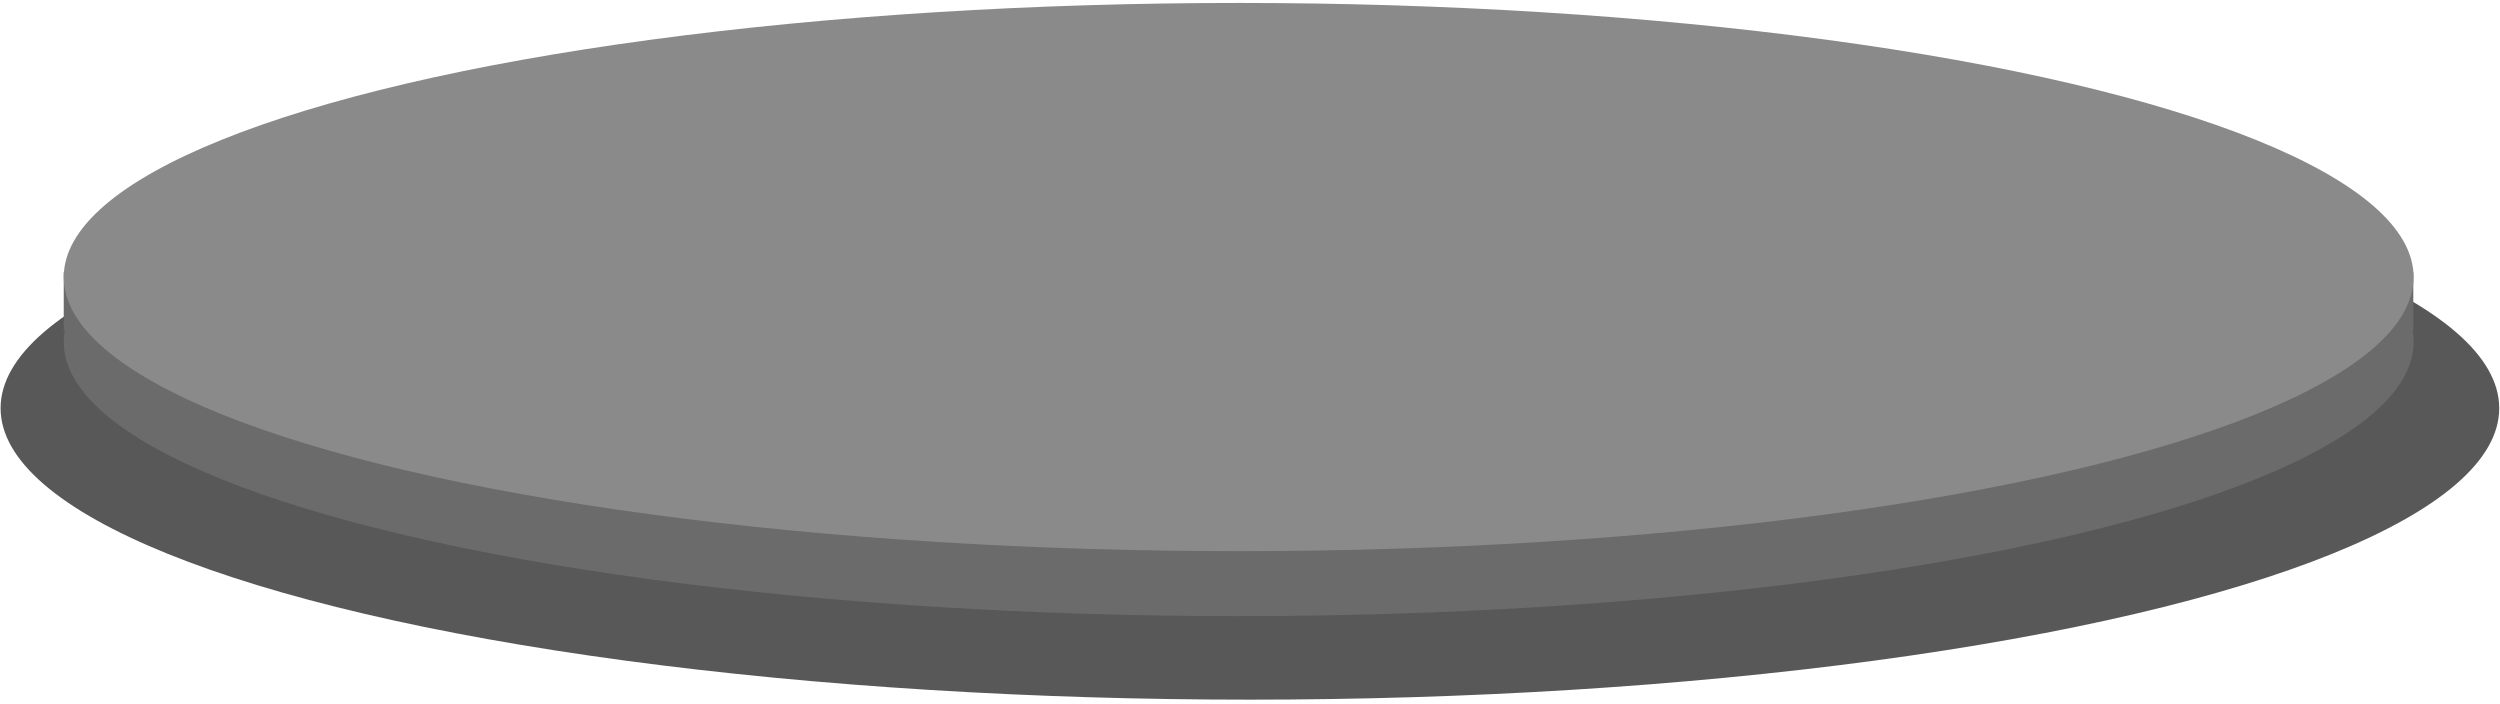 <?xml version="1.0" encoding="UTF-8" standalone="no"?>
<!DOCTYPE svg PUBLIC "-//W3C//DTD SVG 1.1//EN" "http://www.w3.org/Graphics/SVG/1.1/DTD/svg11.dtd">
<svg width="100%" height="100%" viewBox="0 0 426 120" version="1.1" xmlns="http://www.w3.org/2000/svg" xmlns:xlink="http://www.w3.org/1999/xlink" xml:space="preserve" xmlns:serif="http://www.serif.com/" style="fill-rule:evenodd;clip-rule:evenodd;stroke-linejoin:round;stroke-miterlimit:2;">
    <g transform="matrix(1,0,0,1,-919.531,-3398.82)">
        <g transform="matrix(1.84,0,0,1.553,1.659,-1317.32)">
            <g transform="matrix(0.544,0,0,0.644,465.641,871.738)">
                <g transform="matrix(1.058,0,0,1.058,43.077,-174.175)">
                    <ellipse cx="218.088" cy="3407.95" rx="201.02" ry="46.935" style="fill:rgb(88,88,88);"/>
                </g>
                <g transform="matrix(0.995,0,0,0.995,54.903,29.25)">
                    <ellipse cx="218.088" cy="3407.95" rx="201.02" ry="46.935" style="fill:rgb(107,107,107);"/>
                </g>
                <g transform="matrix(0.994,0,0,0.994,-0.428,-46.488)">
                    <rect x="72.747" y="3475.63" width="402.4" height="9.967" style="fill:rgb(107,107,107);"/>
                </g>
                <g transform="matrix(0.995,0,0,0.995,54.903,18.18)">
                    <ellipse cx="218.088" cy="3407.95" rx="201.02" ry="46.935" style="fill:rgb(138,138,138);"/>
                </g>
            </g>
        </g>
    </g>
</svg>
